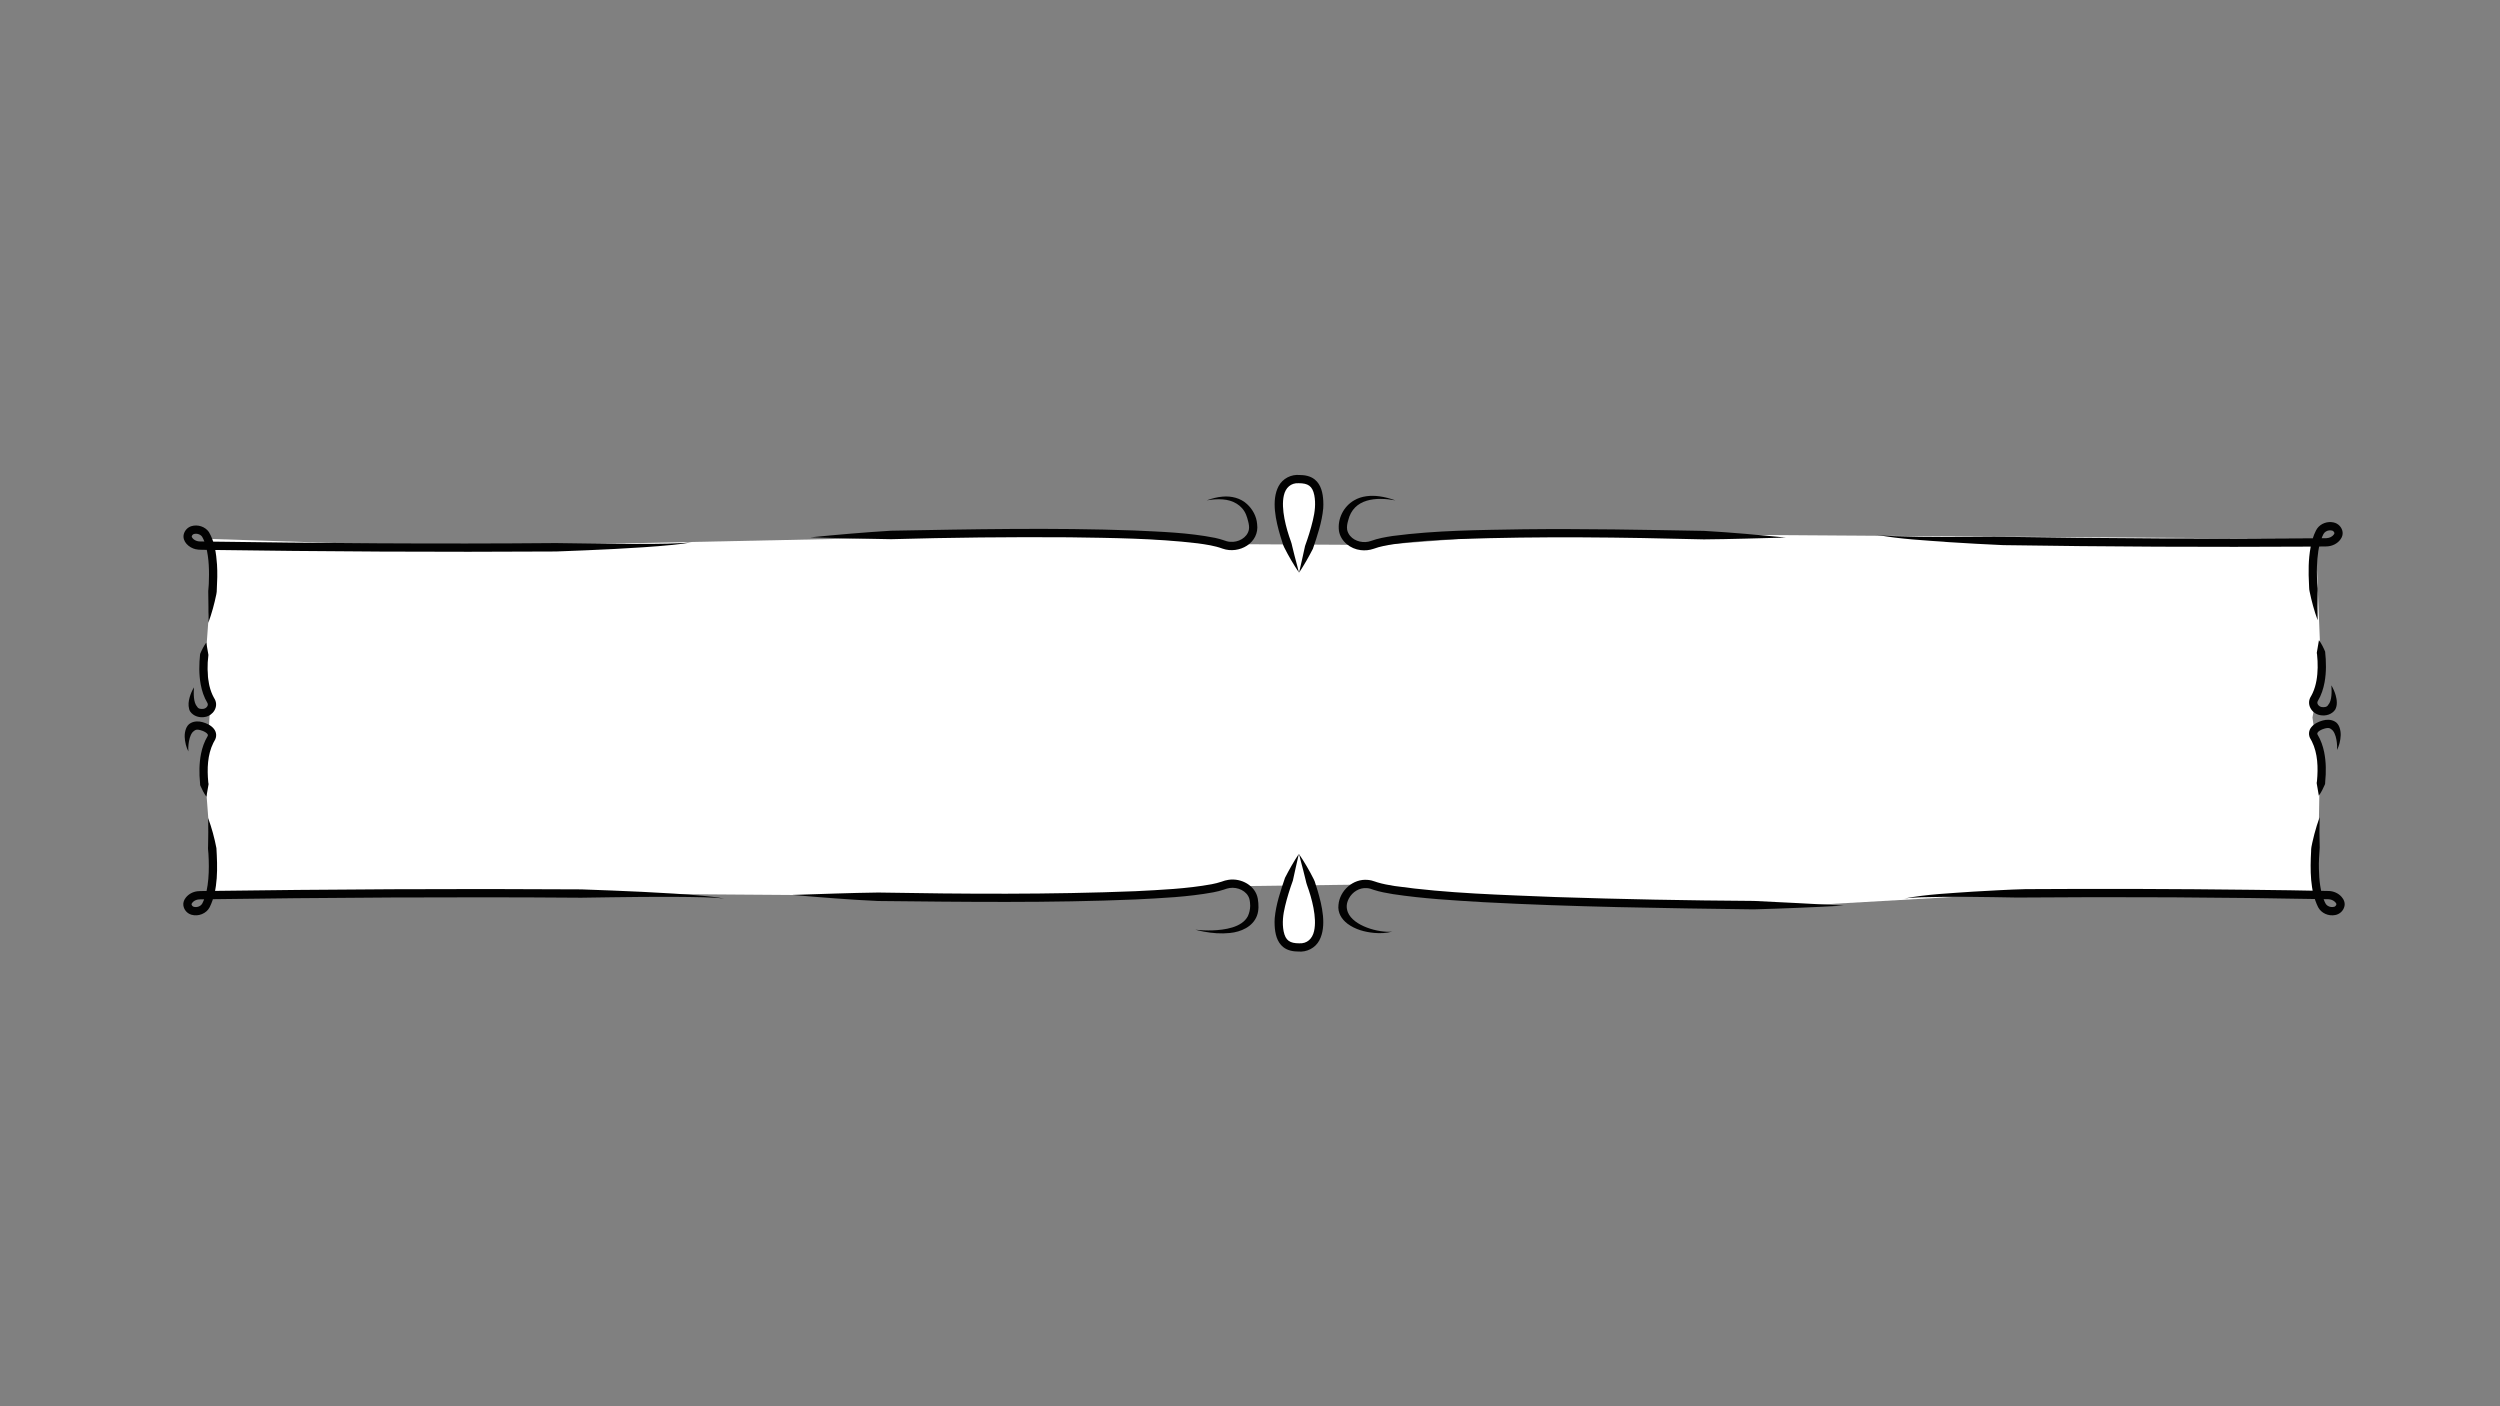 <?xml version="1.0" encoding="UTF-8"?>
<svg id="_레이어_1" data-name="레이어 1" xmlns="http://www.w3.org/2000/svg" viewBox="0 0 5442.52 3061.42">
  <rect x="0" y="0" width="5442.52" height="3061.42" fill="#808080" stroke="none"/>
  <defs>
    <style>
      .cls-1 {
        fill: #020202;
      }

      .cls-1, .cls-2 {
        stroke-width: 0px;
      }

      .cls-2 {
        fill: #fff;
      }
    </style>
  </defs>
  <polygon class="cls-2" points="5045.44 1948.21 4457.02 1940.97 3950.59 1969.91 3231.78 1954.73 2977.06 1925.61 2681.8 1929.35 2322.39 1952.79 986.77 1942.95 465.54 1942.42 448.02 1709.26 457.87 1528.64 448.02 1427.93 460.06 1262.64 450.43 1173.06 987.56 1190.68 2337.54 1162.42 2684.62 1184.62 3003.93 1186.45 3333.74 1161.27 5041.38 1173.06 5053.14 1462.41 5034.24 1562.03 5050.23 1672.56 5045.44 1948.21"/>
  <g>
    <path class="cls-1" d="M453.51,1355.74c.74-23.09.14-45.85-.16-68.8.59-4.93,1.02-10.54,1.21-15.54,1.12-27.11.74-55.17-6.05-81.29-2.1-7.47-4.54-14.95-8.48-21.6-3.91-5.58-11.83-7.83-18.28-5.81-1.95.55-3.89,3.08-4.21,4.62-.16.82-.12,1.23.17,1.91,3.12,6.21,11.12,9.71,18.33,9.52,257.98,3.78,516.19,5.82,774.18,3.5,70.38,1.09,141,2.33,211.39,1.74,21.13-.23,42.27-.51,63.37-1.73,7.02-.48,14.06-.92,21.04-1.93-13.82,2.92-27.91,4.41-41.95,5.89-42.16,4.22-84.48,6.57-126.76,8.9-42.29,2.09-84.59,3.99-126.91,5.45-253.83,1.6-507.73.11-761.55-3.54,0,0-10.62-.21-10.62-.21-4.01-.06-8.4-.2-12.38-1.21-14.18-3.15-29.52-16.64-25.81-32.45,2.06-8.31,8.39-15.11,16.49-17.68,13.76-4.28,29.91.73,38.25,12.69,12.63,21.14,15.95,46.98,17.67,70.84,1.14,18.12.58,36.01-.44,53.98-.05,3.59-.19,7.18-1.03,10.69-4.37,21.07-9.97,41.92-17.44,62.07h0Z"/>
    <path class="cls-1" d="M5045.52,1350.12c-7.53-20.37-13.17-41.52-17.56-62.8-1.19-4.92-.84-9.99-1.22-15-1.51-27-1.47-54.06,3.42-80.93,2.32-12.43,5.88-25.04,11.7-36.43.71-1.48,1.62-2.95,2.56-4.29,7.87-11.1,22.33-16.2,35.46-13.38,10.32,1.93,18.62,10.57,19.97,21.03.7,5.4-1.05,11.04-4.24,15.4-6.84,9.94-18.57,15.45-30.37,15.85-7.51.21-24.6.31-32.36.39-223.92,1.29-447.78.25-671.69-3.21-39.31-1.54-79.2-4.12-118.46-6.5-52.53-4.06-105.53-6.25-157.38-16.02,12.41,1.71,26.74,2.36,39.35,2.95,72.28,2.48,144.79,1.7,217.12,1.18,240.07,3.79,480.32,5.3,720.44,3.27,0,0,2.32-.06,2.32-.06.41,0,.63-.04.95-.06,5.86-.3,12.26-3.42,15.28-8.02.62-.95,1.35-1.89,1.19-3.08-.12-1.59-2.31-4.57-4.25-5.11-4.62-1.47-9.97-.82-14.11,1.68-2.4,1.46-4.23,3.32-5.48,5.7-.94,1.8-1.78,3.65-2.6,5.52-8.43,20.31-10.62,42.39-11.47,64.39-.4,16.02-.17,32.31,1.56,48.34.26,3.06-.11,6.74-.13,9.78-.48,19.6-.48,39.77.04,59.42h0Z"/>
    <path class="cls-1" d="M5049.88,1779.1c-.57,21.91-.54,44.3.17,66.17-1.14,15.36-2.15,30.87-1.76,46.23.57,23.75,2.68,48.78,12,70.44,0,0,.88,1.94.88,1.94l.94,1.89c1.26,2.76,3.29,4.96,6,6.54,3.97,2.34,9.05,3.02,13.51,1.74.65-.18.58-.17.85-.29.45-.2,1.07-.62,1.62-1.12,1.14-1.02,1.96-2.44,2.17-3.4.28-.99.02-1.69-.45-2.5-3.27-5.58-9.65-8.68-16.25-9.07-226.18-4.29-452.58-5.56-678.78-3.68-69.1-1.2-138.38-2.63-207.46-.62-11.86.49-25.71,1.11-37.61,2.72,49.53-9.51,100.24-11.4,150.46-15.01,37.53-2.01,75.67-4.47,113.27-5.4,163.65-1.06,327.28-.55,490.89,1.41,56.74.75,113.47,1.22,170.24,2.63,10.01.51,20.3,4.97,27.1,12.81,5.08,5.7,8.08,13.32,6.09,20.93-2.34,9.62-10.63,17.17-20.35,18.66-14.2,2.75-29.89-3.97-36.74-16.98-18.09-36.1-17.45-82.47-15.37-121.77-.17-6.45,1.19-12.74,2.63-19,1.35-6.27,2.9-12.49,4.5-18.68,3.36-12.35,6.93-24.6,11.45-36.57h0Z"/>
    <path class="cls-1" d="M453.08,1780.91c7.82,21.2,13.78,43.23,18.06,65.41,2.38,41.51,4.29,90.3-14.66,128.65-7.2,14.08-24.82,20.74-39.64,16.43-9.52-2.73-16.5-10.84-17.71-20.67-.73-6.05,1.7-12.06,5.47-16.7,6.18-7.82,15.29-12.49,24.98-13.74,3.38-.48,8.62-.41,12.1-.52,274.56-3.74,549.23-5.41,823.8-3.59,44.53,1.53,89.06,3.32,133.57,5.42,44.51,2.31,89.05,4.62,133.44,8.81,14.78,1.48,29.62,2.91,44.18,5.92-14.71-1.99-29.55-2.4-44.37-2.94-88.53-2.13-178.35-.3-266.98.96-276.19-2.13-552.61-.3-828.81,3.54-7.37-.23-15.51,2.66-19.15,9.37-1.44,2.58,1.94,6.28,4.31,6.81,7.02,2.02,15.48-.94,18.84-7.42,8.37-16.55,11.35-34.82,13.05-53.64,1.48-17.9,1.29-36.24.21-54.31-.39-5.48-1.31-10.9-.81-16.42.62-20.36.61-40.87.11-61.37h0Z"/>
    <path class="cls-1" d="M449.03,1398.86c1.28,7.27,3.44,19.85,4.69,26.93-1.4,10.72-2.03,21.67-1.83,32.45.36,18.7,3.03,37.89,10.8,54.79,1.49,3.35,3.4,6.49,5.16,9.69,8.2,16.53-4.13,34.9-21.05,38-12.05,2.49-25.69-1.35-32.87-11.89-1.01-1.53-1.63-3.22-2.1-4.87-2.56-9.63-1.26-17.46,1.07-26.1,2.17-7.57,5.38-14.74,9.31-21.51-.73,12.48-1.6,32.99,7.14,42.37,2.39,4.73,9.1,5.18,13.82,4.37,6.02-.96,11.62-7.46,8.24-12.94-7.41-12.31-12.01-26.46-14.54-40.3-4.02-21.95-3.54-44.24-1.25-66.19,3.64-8.7,7.86-17.11,13.42-24.8h0Z"/>
    <path class="cls-1" d="M449.32,1734.43c-5.35-7.36-9.39-15.4-12.97-23.68-1.05-1.86-.64-3.92-.86-5.92-2.1-21.38-2.05-42.99,2.21-64.26,2.6-12.96,7.16-26.13,14.16-37.75,4.13-6.25-10.82-12.18-15.75-13.35-4.88-1.15-8.61-1.65-11.87.43-1.7,1.46-3.74,2.4-5.2,4.3-5.41,6.77-7.62,17.21-8.65,26.21-.55,5.05-.75,10.19-.29,15.42-2.52-4.68-4.27-9.8-5.61-14.97-2.66-11.28-3.92-22.52.31-34.21,1.96-5.04,5.21-10.08,10.32-12.52,7.76-4.33,17.44-4.41,25.67-2.04,8.89,2.49,18.2,6.53,24.56,14.24,6.28,7.44,7.02,17.94,1.58,26.38-.87,1.46-1.75,3.05-2.51,4.56-12.99,26.13-13.69,57.02-11.03,85.76.17,1.89,1.01,3.68.42,5.6,0,0-.35,1.93-.35,1.93l-1.35,7.8s-2.8,16.08-2.8,16.08h0Z"/>
    <path class="cls-1" d="M5048.39,1393.63c5.59,7.76,9.81,16.26,13.46,25.03,2.31,22.14,2.79,44.62-1.26,66.76-2.55,13.95-7.18,28.22-14.66,40.63-3.44,5.58,2.24,12.19,8.37,13.17,4.8.82,11.6.35,14.03-4.45,8.8-9.48,7.89-30.19,7.13-42.79,3.94,6.84,7.17,14.08,9.35,21.71,2.63,9.69,4.35,21.35-1.07,31.19-7.22,10.61-20.95,14.47-33.08,11.96-17.02-3.13-29.43-21.59-21.18-38.23,1.78-3.22,3.7-6.4,5.2-9.78,7.84-17.06,10.54-36.43,10.9-55.31.16-9.67-.31-19.42-1.35-29.13-.2-1.21-.67-2.38-.5-3.63.19-1.25.45-2.51.66-3.78.86-5.18,3.1-18.11,3.99-23.38h0Z"/>
    <path class="cls-1" d="M5048.1,1732.2s-2.77-16.21-2.77-16.21c-.28-1.73-1.43-8.34-1.69-9.82-.59-1.93.26-3.74.43-5.65,2.69-29,1.98-60.19-11.13-86.57-.77-1.52-1.67-3.13-2.54-4.6-5.46-8.45-4.72-19.06,1.59-26.52,6.4-7.76,15.78-11.83,24.74-14.34,8.29-2.38,18.03-2.31,25.84,2.05,5.14,2.46,8.41,7.52,10.38,12.59,4.28,11.77,3.02,23.11.35,34.48-1.35,5.21-3.1,10.38-5.63,15.11.47-5.27.27-10.47-.27-15.56-1.02-9.08-3.24-19.63-8.69-26.48-1.48-1.92-3.54-2.9-5.27-4.37-3.31-2.13-7.1-1.61-12.03-.45-5.02,1.2-20.14,7.18-15.94,13.58,7.05,11.71,11.65,24.99,14.28,38.06,4.3,21.45,4.35,43.25,2.23,64.81-.22,2.02.19,4.1-.86,5.98-3.59,8.36-7.64,16.47-13.01,23.9h0Z"/>
    <path class="cls-1" d="M4014,1971.51c-65.32,3.65-130.9,6.37-196.3,8.19-195.99-2.62-393.11-5.19-588.83-15.68-65.58-3.9-131.23-7.64-196.3-17.49-14.21-2.35-28.25-4.83-42.13-9.37-4.56-1.72-9.55-3.38-14.44-3.7-16.27-1.48-32.11,8.26-39.57,22.74-5.23,10.12-6.11,19.18-2.17,29.78,12.01,29.87,66.59,45.09,96.64,42.14-12.77,3.56-26.37,3.96-39.58,2.82-20.55-1.99-41.15-7.45-58.02-20.15-12.81-9.82-21.5-23.79-19.45-40.85,2.66-31.2,31.93-57.44,63.61-54.41,5.72.45,11.34,1.85,16.69,3.85,1.07.4,3.12,1.1,4.21,1.43,11.87,3.65,24.64,5.92,37.06,7.96,116.18,16.38,233.94,19.26,351.09,24.11,142.86,4.74,288.28,7.51,431.37,8.44,60.91,2.84,135.38,6.75,196.13,10.2h0Z"/>
    <path class="cls-1" d="M1724.79,1948.29c62.27-1.9,124.72-4.44,187-5.25,186.32,3.28,373.95,4.55,560.05-2.89,55.45-2.87,111.45-5.23,166.02-15.19,7.38-1.5,14.47-3.12,21.4-5.5,4.65-1.76,10.23-3.45,15.19-4.09,27.58-4.26,58.83,12.32,63.82,41.32,1.92,12.02,2.53,25.04-1.86,36.85-9.2,24.19-34.85,35.19-58.8,37.59-19.28,2.03-38.15.49-56.94-2.96-6.17-1.14-12.29-2.52-18.32-4.19,12.42,1.37,24.86,1.9,37.21,1.47,25.78-.97,63.97-5.94,76.99-30.82,3.29-6.98,4.92-14.66,5.13-22.42-.07-5.23-.54-10.76-1.96-15.84-5.21-16.96-25.6-25.85-42.75-23.18-3.83.46-8.16,1.91-11.79,3.26-7.79,2.69-15.93,4.56-23.81,6.15-55.8,10.22-112.33,12.6-168.73,15.52-186.57,7.89-374.46,5.33-561.16,3.39-62.25-2.86-124.61-7.93-186.7-13.24h0Z"/>
    <path class="cls-1" d="M1763.93,1169.83c58.44-5.75,117.16-10.9,175.78-14.46,175.91-3.22,352.87-6.85,528.73-.55,59.1,2.79,118.45,4.57,176.77,16.13,5.95,1.33,11.91,2.82,17.97,4.89,4.58,1.75,9.87,3.41,14.83,3.69,17.3,1.62,37.19-8.49,40.81-26.42,1.1-5.76,0-12.07-1.51-17.81-1.32-4.97-2.52-10.03-4.58-14.77-8.48-20.92-28.92-31.84-50.89-33.29-11.54-.92-23.27.07-34.75,2.04,11.16-4.13,22.77-7.18,34.74-8.14,18.91-1.67,38.86,3.1,53.08,16.38,12.11,11.18,20.57,26.66,21.85,43.21,5.7,41.29-39.31,66.45-75.29,53.61-17.26-6.36-35.72-8.95-54.1-11.5-92.83-10.96-186.75-11.74-280.2-13.11-128.2-.93-258.73.47-387.03,4.11-54.71-.65-121.64-2.58-176.22-4.02h0Z"/>
    <path class="cls-1" d="M3887.77,1170.27c-59.4,1.48-118.97,3.51-178.37,3.98-177.63-4.55-356.54-6.99-534.02-.66-47.08,2.06-94.59,4.47-141.13,11.09-15.13,2.34-29.84,4.82-43.89,10.04-9.02,3.15-18.81,4.14-28.27,2.88-22.03-2.57-43.14-18.7-47.1-41.36-3.67-26.49,9.74-53.46,32.79-66.89,16.47-9.84,36.89-11.33,55.07-8.89,11.97,1.62,23.61,4.78,34.91,8.82-41.36-7.57-91.07-4.74-102.74,43.66-1.94,6.41-3.28,13.4-2.32,20.02.94,5.04,3.2,9.71,6.58,13.71,10.37,12.39,29.92,16.58,45.19,11.03,15.24-5.66,31.51-8.43,47.15-10.84,94.82-12.51,190.47-13,285.85-14.62,130.1-1.47,262.25,1.15,392.38,3.51,59.34,3.35,118.77,8.76,177.93,14.52h0Z"/>
    <g>
      <path class="cls-2" d="M2827.65,1858.83s-43.81,100.19-43.92,147.61,19.4,56.04,43.5,56.1c0,0,99.9,13.39.42-203.71Z"/>
      <path class="cls-1" d="M2827.65,1858.83c-4.47,19.54-8.97,38.88-13.05,58.15-6.6,18.22-12.51,36.85-16.96,55.64-4.4,18.2-6.7,36.59-3.18,54.85,4.13,20.36,13.8,26.11,33.96,26.15,17.25.96,28.6-10,32.33-26.63,6.68-28.96-5.03-72.07-15.29-99.97-1.38-3.41-2.05-7.01-2.88-10.59-3.25-13.85-7.35-29.23-11.06-43.11-1.44-4.86-1.93-9.45-3.87-14.48h0ZM2827.65,1858.83c11.94,17.61,22.75,36.05,32.34,55.19,1.83,3.33,2.93,6.95,3.95,10.59,1.52,4.79,3.14,9.56,4.57,14.4,9.38,32.02,20.3,77.06,3.66,108.25-8.8,16.64-27.48,26.13-46.13,24.21,0,0,1.17.08,1.17.08-11.46,0-23.95-1.99-33.56-9.68-14.17-11.34-17.8-30.03-18.72-46.87-.21-5.15-.33-10.81.1-15.92,2.84-30.63,12.8-59.53,22.48-88.16,9.17-17.88,19.04-35.33,30.14-52.08h0Z"/>
    </g>
    <g>
      <path class="cls-2" d="M2828.06,1246.75s43.81-100.19,43.92-147.61c.12-47.42-19.4-56.04-43.5-56.1,0,0-99.9-13.39-.42,203.71Z"/>
      <path class="cls-1" d="M2828.06,1246.75c4.47-19.54,8.97-38.88,13.05-58.15,6.6-18.22,12.51-36.85,16.96-55.64,4.4-18.2,6.7-36.59,3.18-54.85-4.13-20.36-13.8-26.11-33.96-26.15-17.25-.96-28.6,10-32.33,26.63-6.68,28.96,5.03,72.07,15.29,99.97,1.38,3.41,2.05,7.01,2.88,10.59,3.25,13.85,7.35,29.23,11.06,43.11,1.45,4.86,1.93,9.45,3.87,14.48h0ZM2828.06,1246.75c-11.94-17.61-22.75-36.05-32.34-55.19-1.83-3.33-2.93-6.95-3.95-10.59-1.52-4.79-3.14-9.56-4.57-14.4-9.38-32.02-20.3-77.06-3.66-108.25,8.79-16.64,27.48-26.13,46.13-24.21,0,0-1.17-.08-1.17-.08,11.46,0,23.95,1.99,33.56,9.68,14.17,11.34,17.8,30.03,18.72,46.87.21,5.15.33,10.81-.1,15.92-2.84,30.63-12.8,59.53-22.48,88.16-9.17,17.88-19.04,35.33-30.14,52.08h0Z"/>
    </g>
  </g>
</svg>